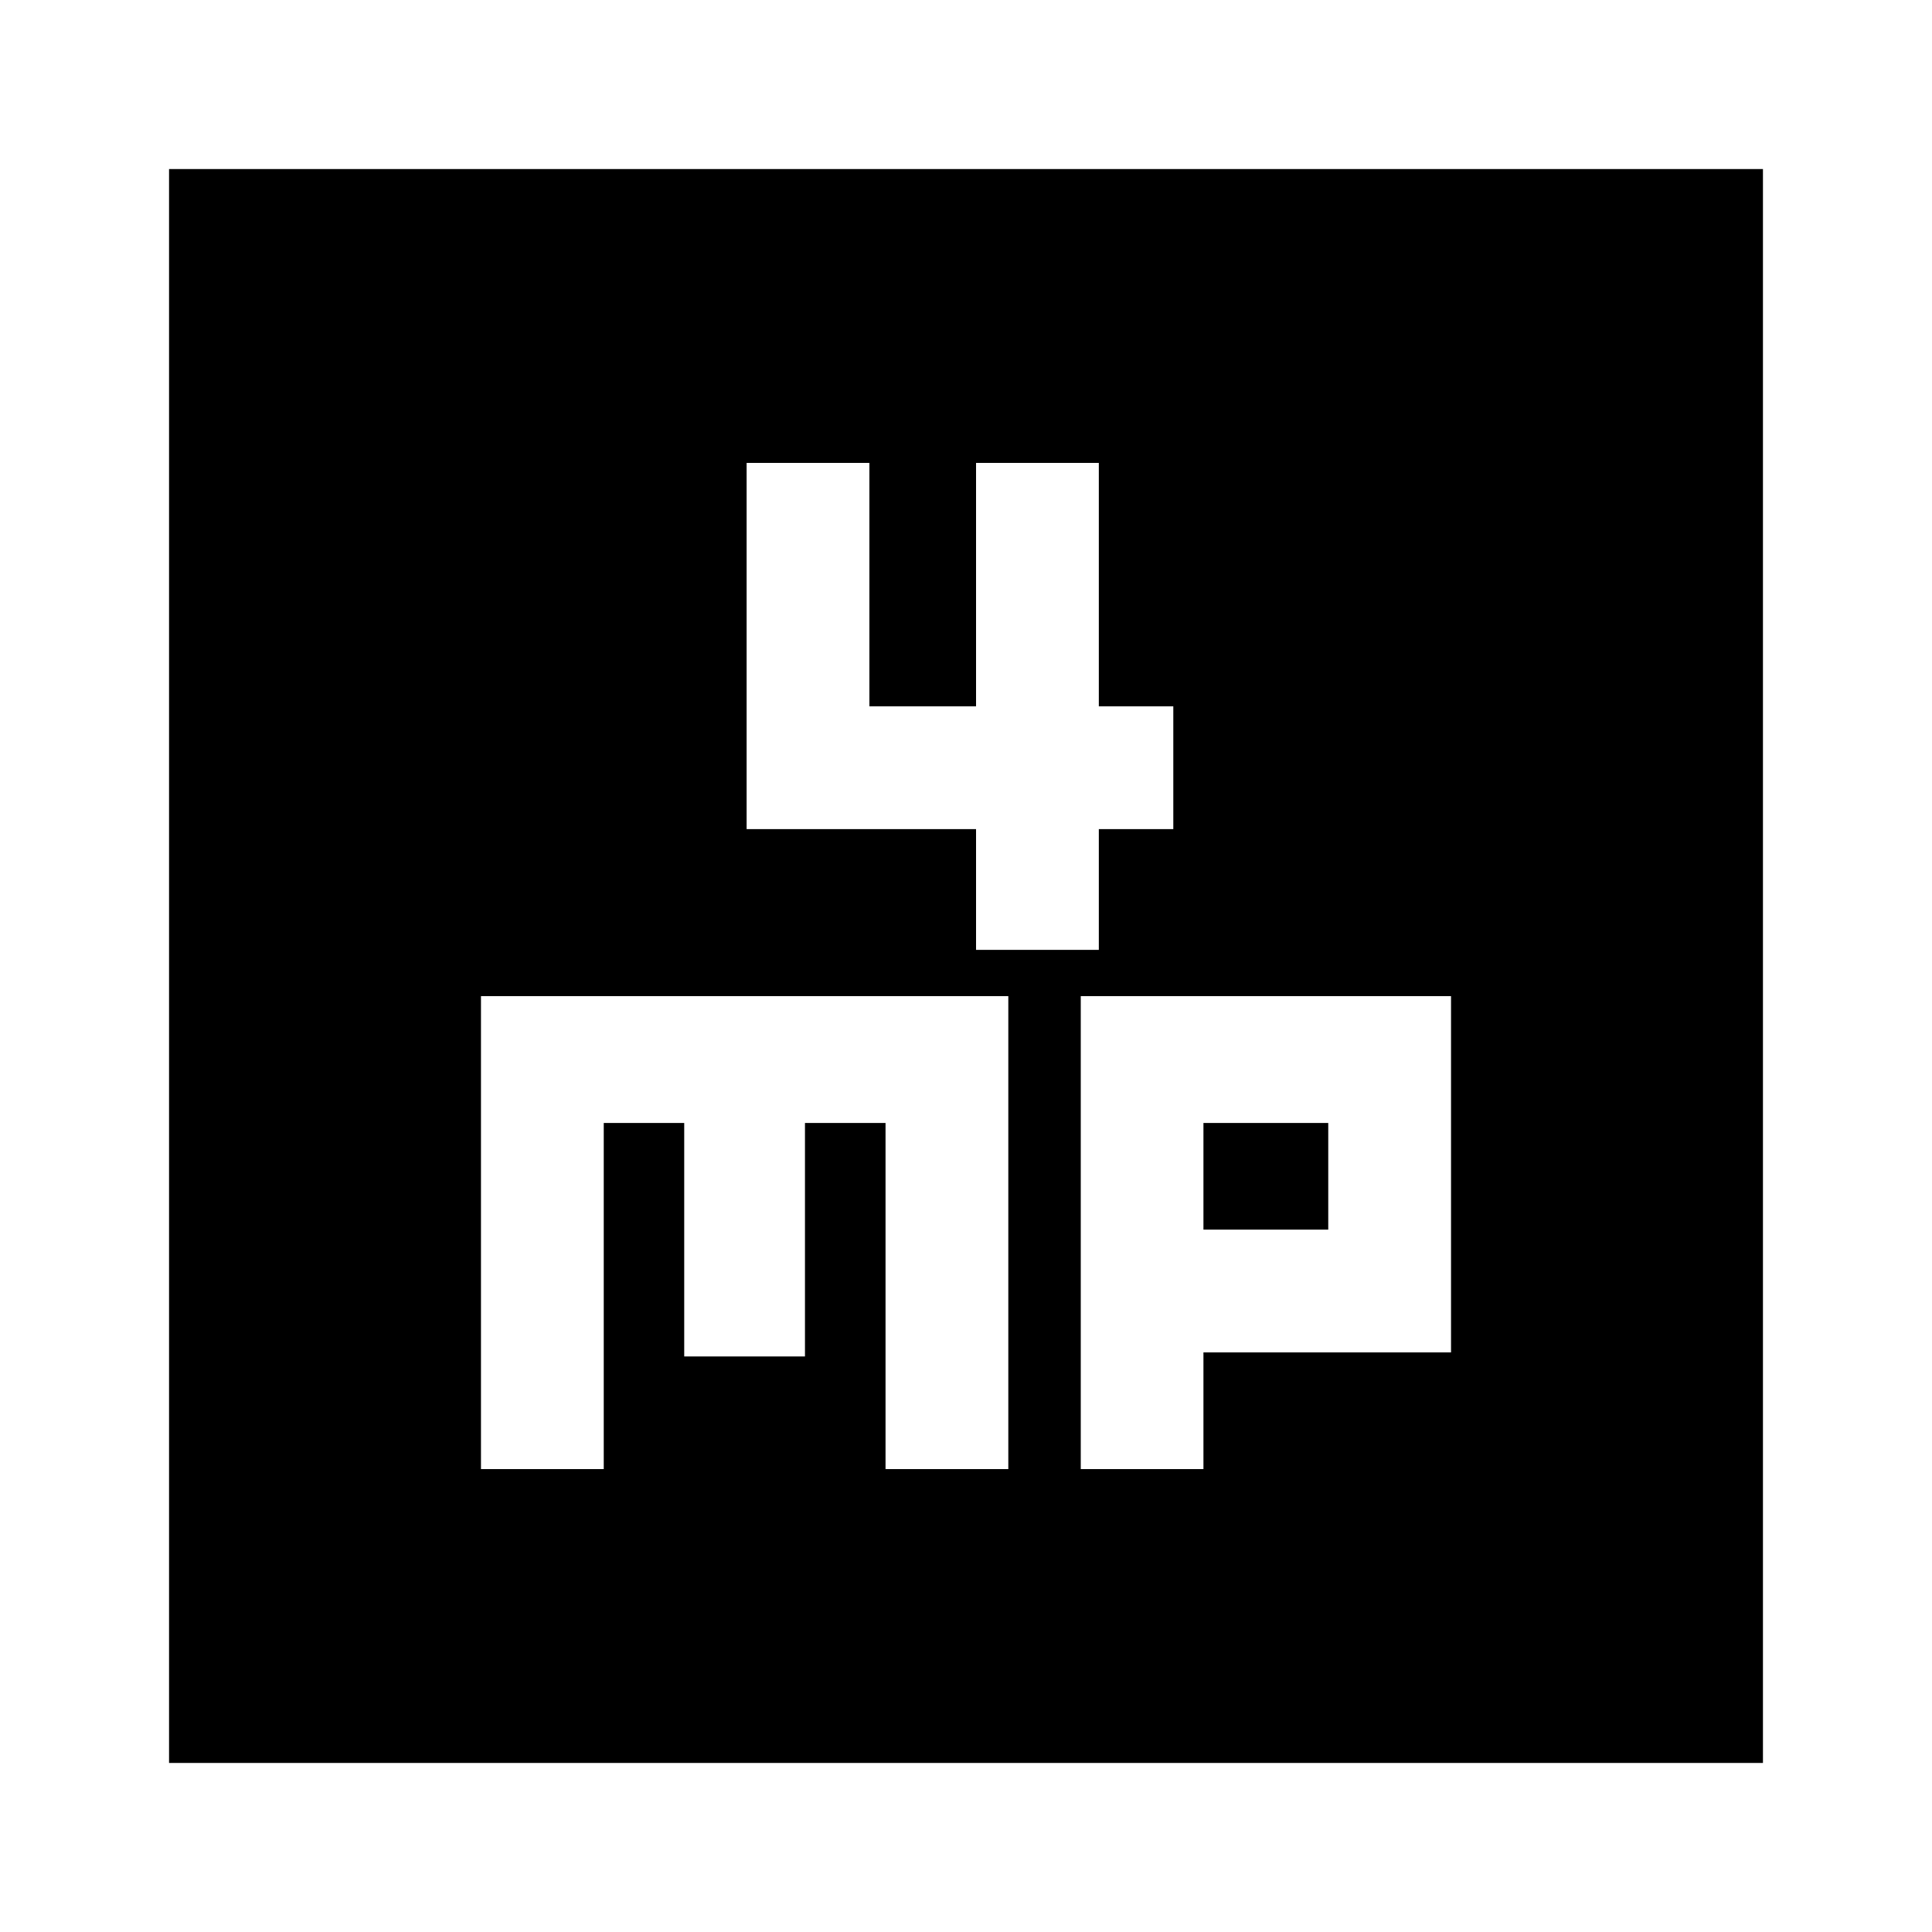 <svg xmlns="http://www.w3.org/2000/svg" height="20" width="20"><path d="M10.104 9.833H11.375V8.583H12.146V7.312H11.375V4.792H10.104V7.312H9V4.792H7.729V8.583H10.104ZM1.75 18.25V1.75H18.25V18.25ZM4.979 15.208H6.25V11.625H7.083V14.042H8.333V11.625H9.167V15.208H10.438V10.312H4.979ZM11.188 15.208H12.458V14H15.021V10.312H11.188ZM12.458 11.625H13.75V12.729H12.458Z"/></svg>
